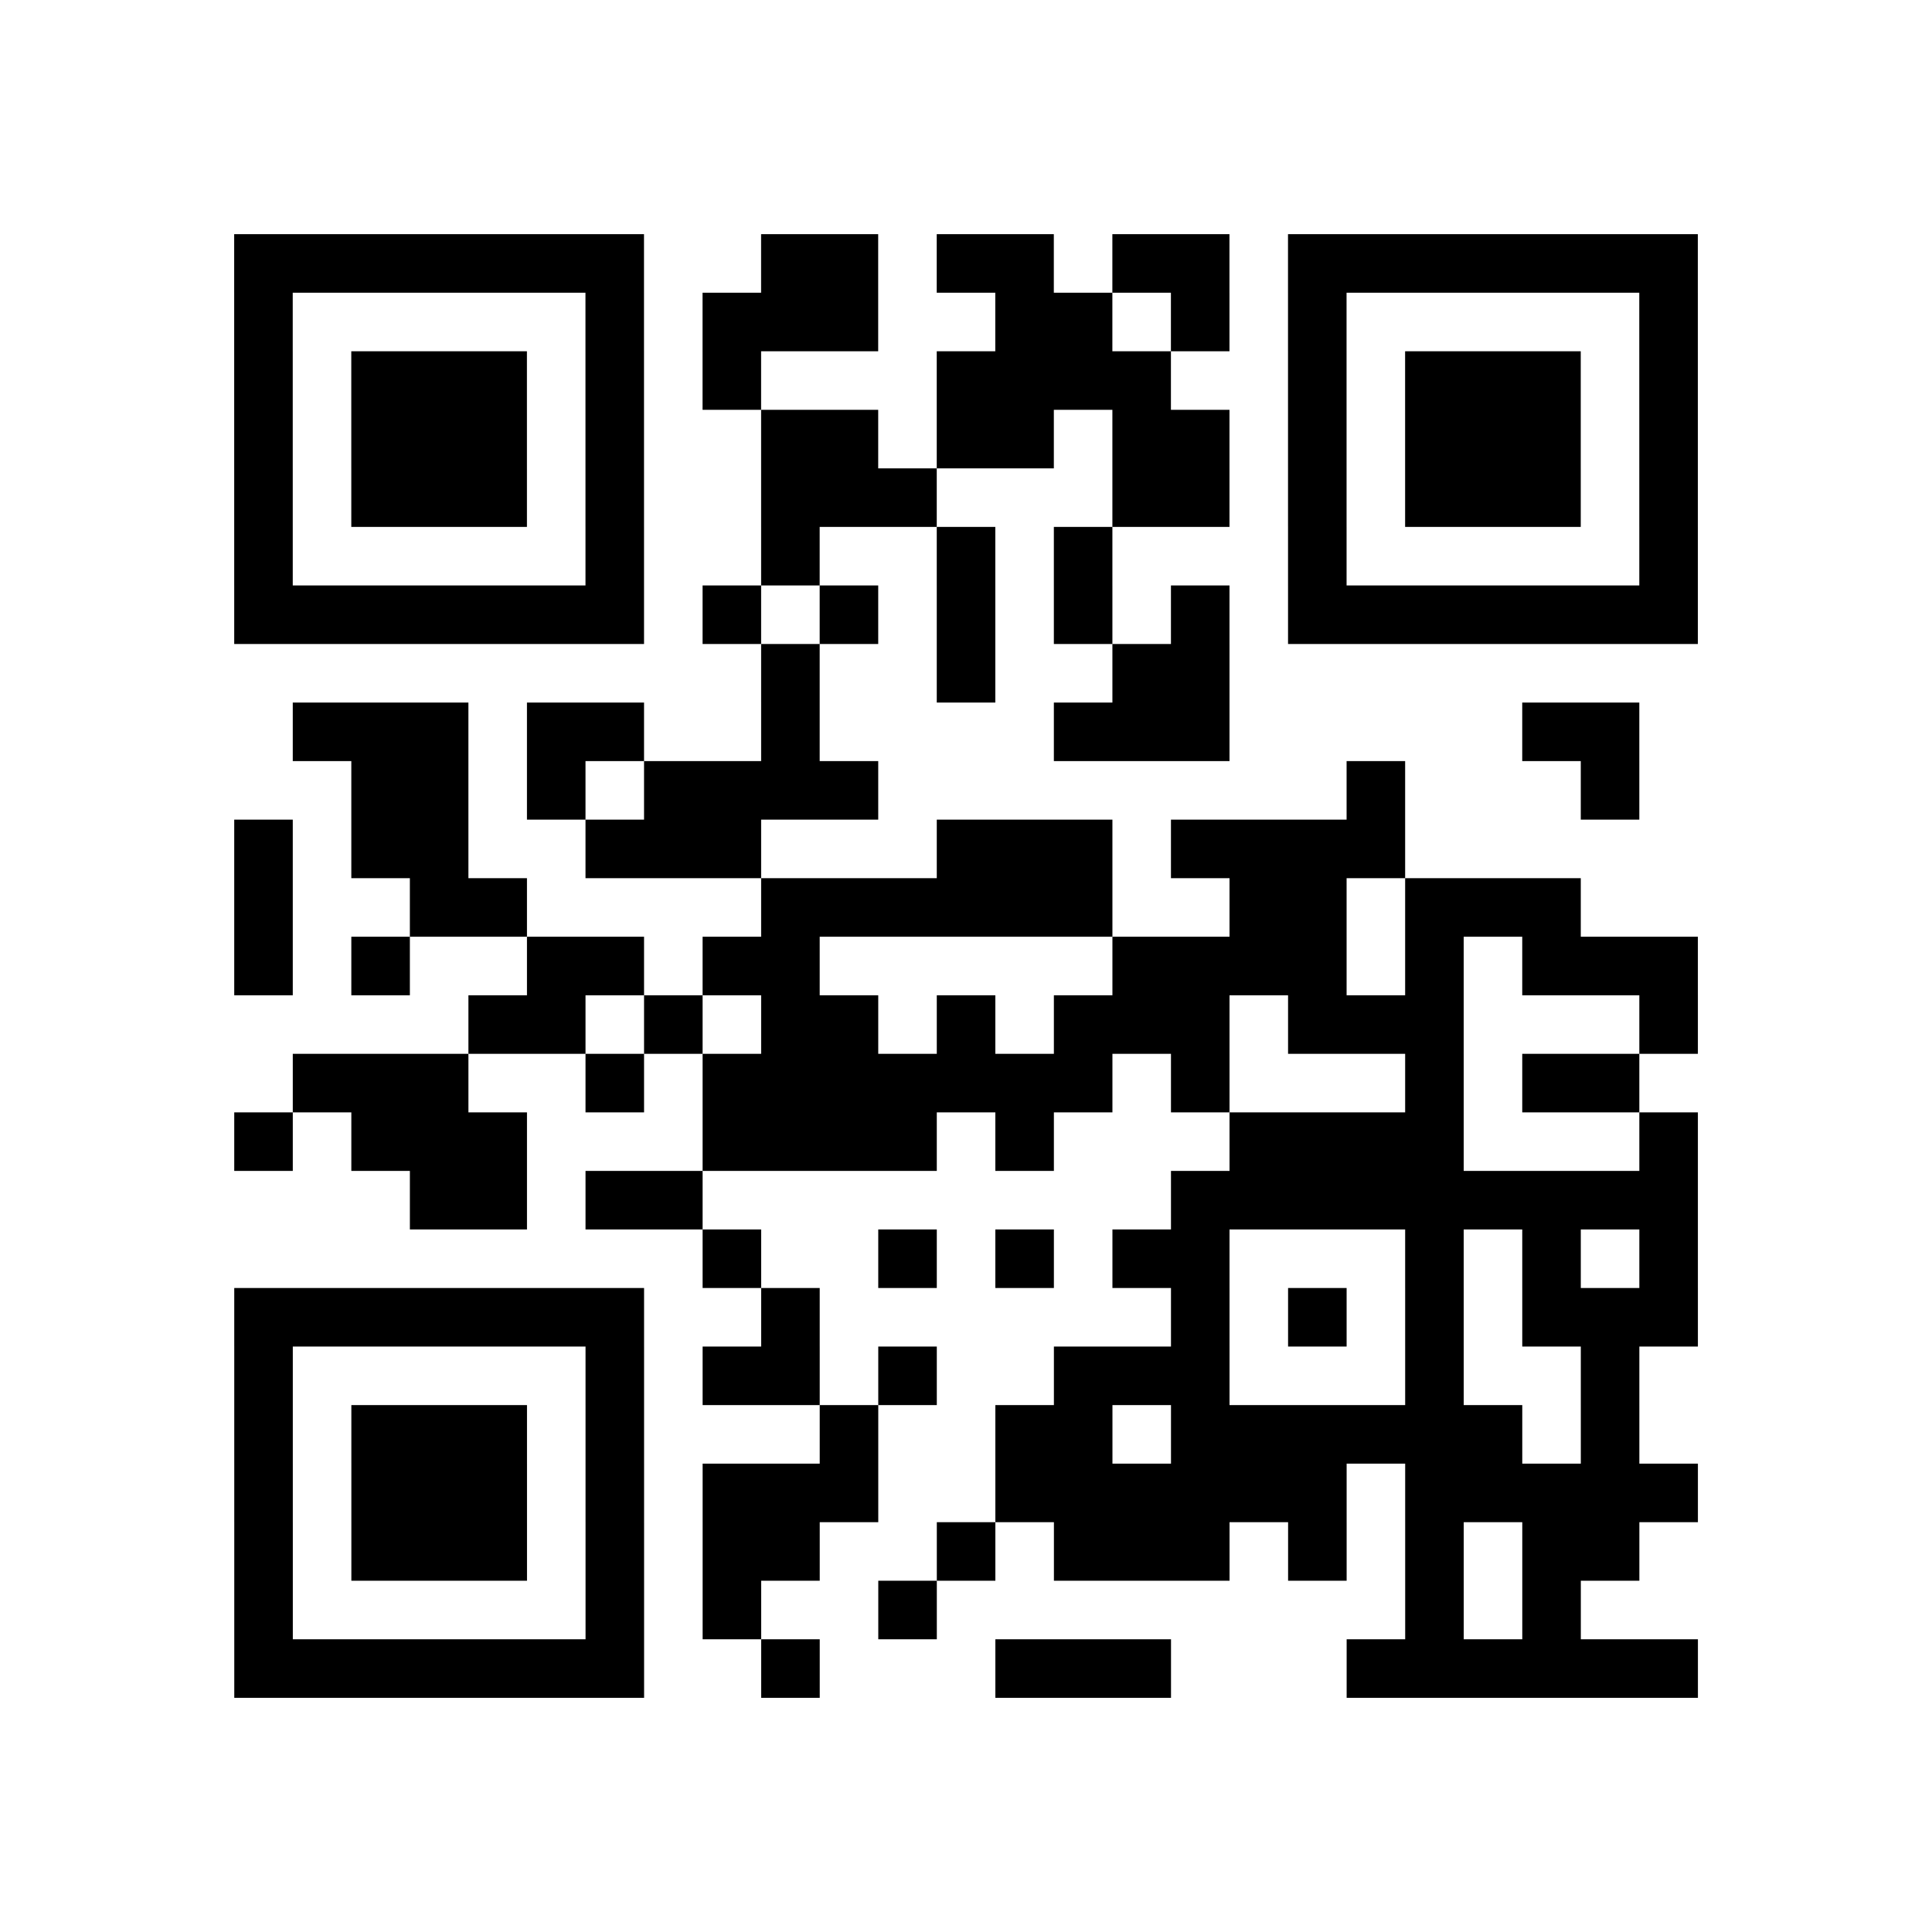 <?xml version="1.0" encoding="utf-8"?>
<svg xmlns="http://www.w3.org/2000/svg" width="132" height="132" class="segno"><path transform="scale(4)" class="qrline" stroke="#000" d="M4 4.5h7m2 0h2m1 0h2m1 0h2m1 0h7m-25 1h1m5 0h1m1 0h3m2 0h2m1 0h1m1 0h1m5 0h1m-25 1h1m1 0h3m1 0h1m1 0h1m3 0h4m2 0h1m1 0h3m1 0h1m-25 1h1m1 0h3m1 0h1m2 0h2m1 0h2m1 0h2m1 0h1m1 0h3m1 0h1m-25 1h1m1 0h3m1 0h1m2 0h3m3 0h2m1 0h1m1 0h3m1 0h1m-25 1h1m5 0h1m2 0h1m2 0h1m1 0h1m3 0h1m5 0h1m-25 1h7m1 0h1m1 0h1m1 0h1m1 0h1m1 0h1m1 0h7m-16 1h1m2 0h1m2 0h2m-16 1h3m1 0h2m2 0h1m4 0h3m5 0h2m-22 1h2m1 0h1m1 0h4m8 0h1m3 0h1m-24 1h1m1 0h2m2 0h3m3 0h3m1 0h4m-20 1h1m2 0h2m4 0h6m2 0h2m1 0h3m-23 1h1m1 0h1m2 0h2m1 0h2m5 0h4m1 0h1m1 0h3m-21 1h2m1 0h1m1 0h2m1 0h1m1 0h3m1 0h3m3 0h1m-24 1h3m2 0h1m1 0h7m1 0h1m3 0h1m1 0h2m-24 1h1m1 0h3m3 0h4m1 0h1m3 0h4m3 0h1m-22 1h2m1 0h2m8 0h9m-17 1h1m2 0h1m1 0h1m1 0h2m3 0h1m1 0h1m1 0h1m-25 1h7m2 0h1m6 0h1m1 0h1m1 0h1m1 0h3m-25 1h1m5 0h1m1 0h2m1 0h1m2 0h3m3 0h1m2 0h1m-24 1h1m1 0h3m1 0h1m3 0h1m2 0h2m1 0h6m1 0h1m-24 1h1m1 0h3m1 0h1m1 0h3m2 0h6m1 0h5m-25 1h1m1 0h3m1 0h1m1 0h2m2 0h1m1 0h3m1 0h1m1 0h1m1 0h2m-24 1h1m5 0h1m1 0h1m2 0h1m8 0h1m1 0h1m-23 1h7m2 0h1m3 0h3m3 0h6"/></svg>
